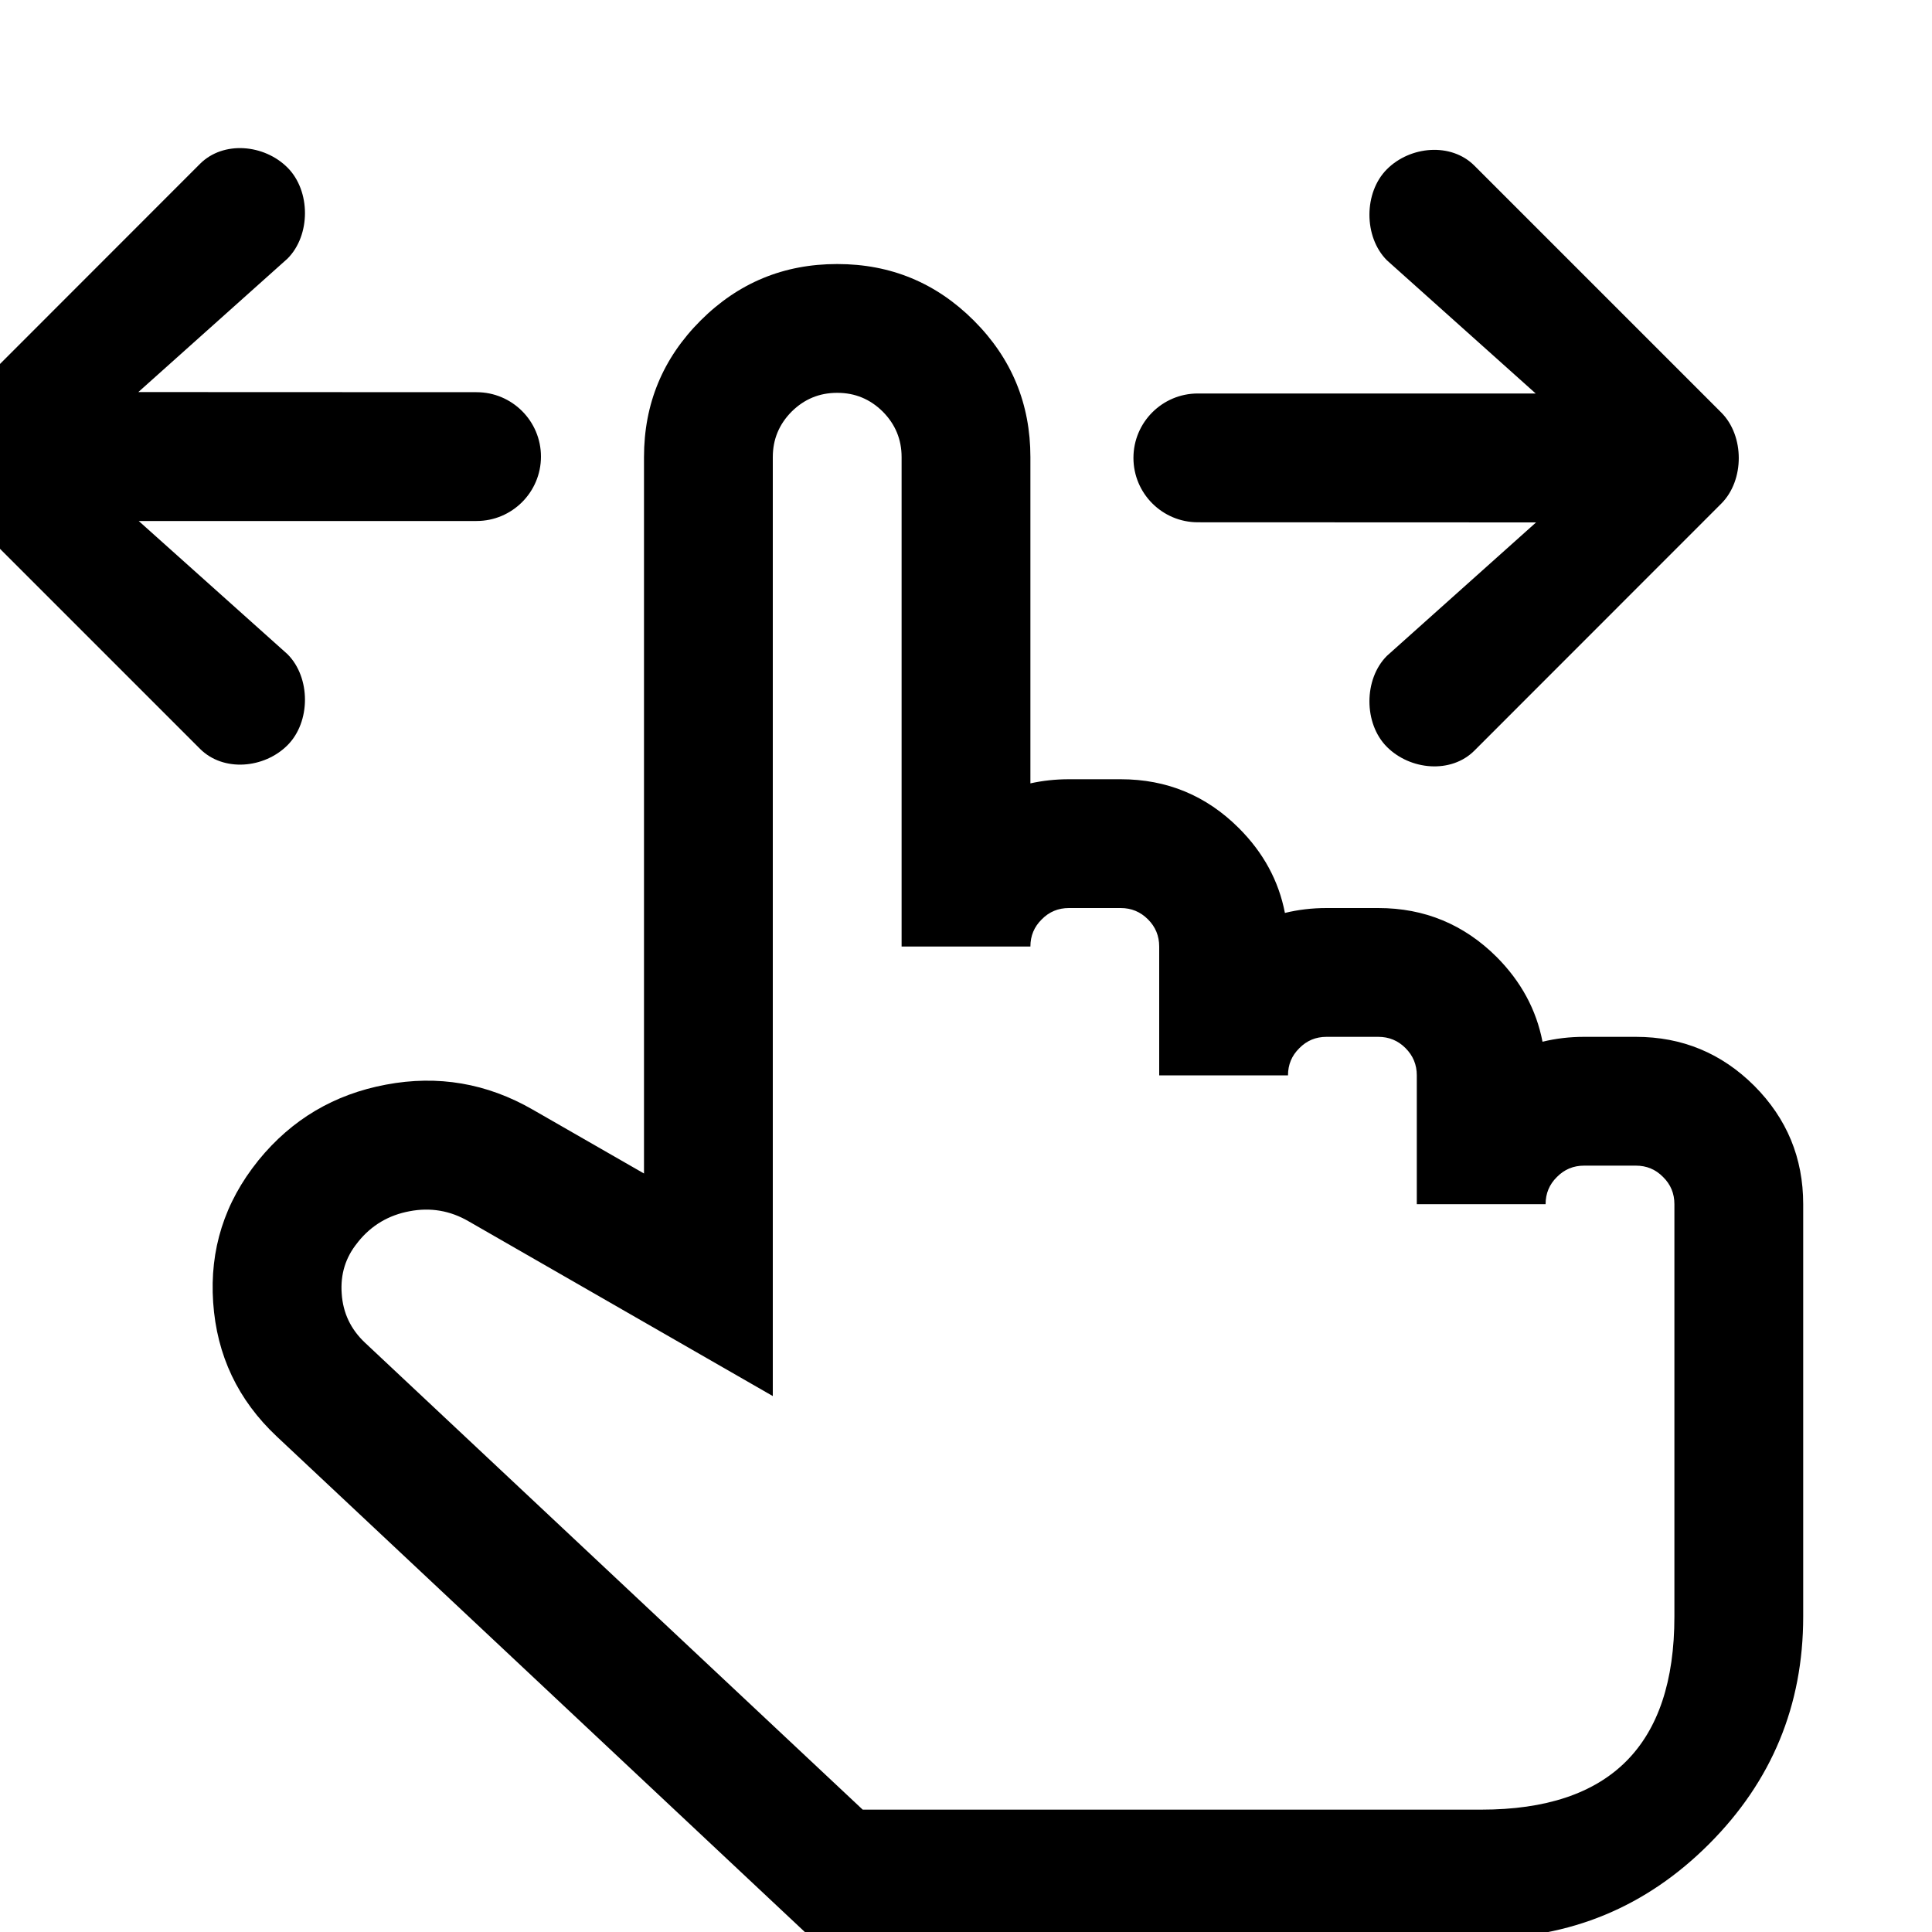 <?xml version="1.0" encoding="utf-8"?>
<svg width="15px" height="15px" viewBox="0 0 15 15" version="1.1" xmlns:xlink="http://www.w3.org/1999/xlink" xmlns="http://www.w3.org/2000/svg">
  <rect x="0" y="0" width="15" height="15" fill="#808080" stroke="none"/>
  <defs>
    <rect width="15" height="15" id="artboard_1" />
    <clipPath id="clip_1">
      <use xlink:href="#artboard_1" clip-rule="evenodd" />
    </clipPath>
  </defs>
  <g id="icon--gesture_scroll_horizontal" clip-path="url(#clip_1)">
    <use xlink:href="#artboard_1" stroke="none" fill="#FFFFFF" />
    <path d="M2.232 1.301C2.413 1.482 2.413 1.827 2.232 2.008L1.074 3.044L3.7 3.045C3.976 3.045 4.2 3.269 4.2 3.545C4.2 3.821 3.976 4.045 3.7 4.045L1.077 4.045L2.232 5.079C2.413 5.26 2.413 5.605 2.232 5.786C2.051 5.967 1.734 5.995 1.553 5.814L-0.364 3.897C-0.545 3.716 -0.545 3.371 -0.364 3.19L1.553 1.272C1.734 1.091 2.051 1.12 2.232 1.301L2.232 1.301ZM10.768 5.092C10.587 5.273 10.587 5.618 10.768 5.799C10.949 5.98 11.266 6.009 11.447 5.828L13.364 3.91C13.545 3.729 13.545 3.384 13.364 3.203L11.447 1.286C11.266 1.105 10.949 1.133 10.768 1.314C10.587 1.495 10.587 1.84 10.768 2.021L11.923 3.055L9.3 3.055C9.024 3.055 8.8 3.279 8.8 3.555C8.8 3.831 9.024 4.055 9.3 4.055L11.926 4.056L10.768 5.092L10.768 5.092ZM6.501 2.05C6.915 2.05 7.268 2.196 7.561 2.489C7.854 2.782 8 3.135 8 3.549L8 6.082C8.095 6.061 8.195 6.05 8.299 6.05L8.701 6.05C9.06 6.05 9.366 6.177 9.619 6.43C9.809 6.62 9.928 6.839 9.976 7.088C10.078 7.063 10.186 7.05 10.299 7.05L10.701 7.05C11.06 7.05 11.366 7.177 11.62 7.43C11.809 7.62 11.928 7.839 11.976 8.088C12.078 8.063 12.186 8.05 12.299 8.05L12.701 8.05C13.06 8.05 13.366 8.177 13.62 8.43C13.873 8.684 14 8.99 14 9.349L14 12.551C14 13.241 13.756 13.83 13.268 14.318C12.78 14.806 12.191 15.05 11.501 15.05L6.302 15.05L2.149 11.153C1.848 10.87 1.683 10.524 1.655 10.112C1.627 9.702 1.743 9.336 2.004 9.012L2.007 9.008C2.265 8.691 2.595 8.496 2.997 8.421C3.4 8.345 3.78 8.41 4.136 8.615L5 9.111L5 3.549C5 3.135 5.146 2.782 5.439 2.489C5.732 2.196 6.085 2.05 6.499 2.05L6.501 2.05L6.501 2.05ZM10 8.349L9 8.349L9 7.349C9 7.266 8.971 7.196 8.913 7.138C8.854 7.079 8.784 7.05 8.701 7.05L8.299 7.05C8.216 7.05 8.146 7.079 8.088 7.138C8.029 7.196 8 7.266 8 7.349L7 7.349L7 3.549C7 3.411 6.951 3.294 6.854 3.196C6.756 3.099 6.639 3.05 6.501 3.05L6.499 3.05C6.361 3.05 6.244 3.099 6.146 3.196C6.049 3.294 6 3.411 6 3.549L6 10.839L3.638 9.482C3.495 9.399 3.342 9.373 3.18 9.404C3.018 9.434 2.884 9.513 2.781 9.641L2.775 9.649C2.683 9.762 2.642 9.893 2.653 10.044C2.663 10.194 2.723 10.32 2.833 10.424L6.698 14.05L11.501 14.05C12.5 14.05 13 13.55 13 12.551L13 9.349C13 9.266 12.971 9.196 12.912 9.138C12.854 9.079 12.784 9.05 12.701 9.05L12.299 9.05C12.216 9.05 12.146 9.079 12.088 9.138C12.029 9.196 12 9.266 12 9.349L11 9.349L11 8.349C11 8.266 10.971 8.196 10.912 8.137C10.854 8.079 10.784 8.05 10.701 8.05L10.299 8.05C10.216 8.05 10.146 8.079 10.088 8.138C10.029 8.196 10 8.266 10 8.349L10 8.349Z" id="Vector" fill="#000000" fill-rule="evenodd" stroke="none" artboard="81aaa9f5-146c-4724-aa93-c9498cc5bb25" />
  </g>
</svg>